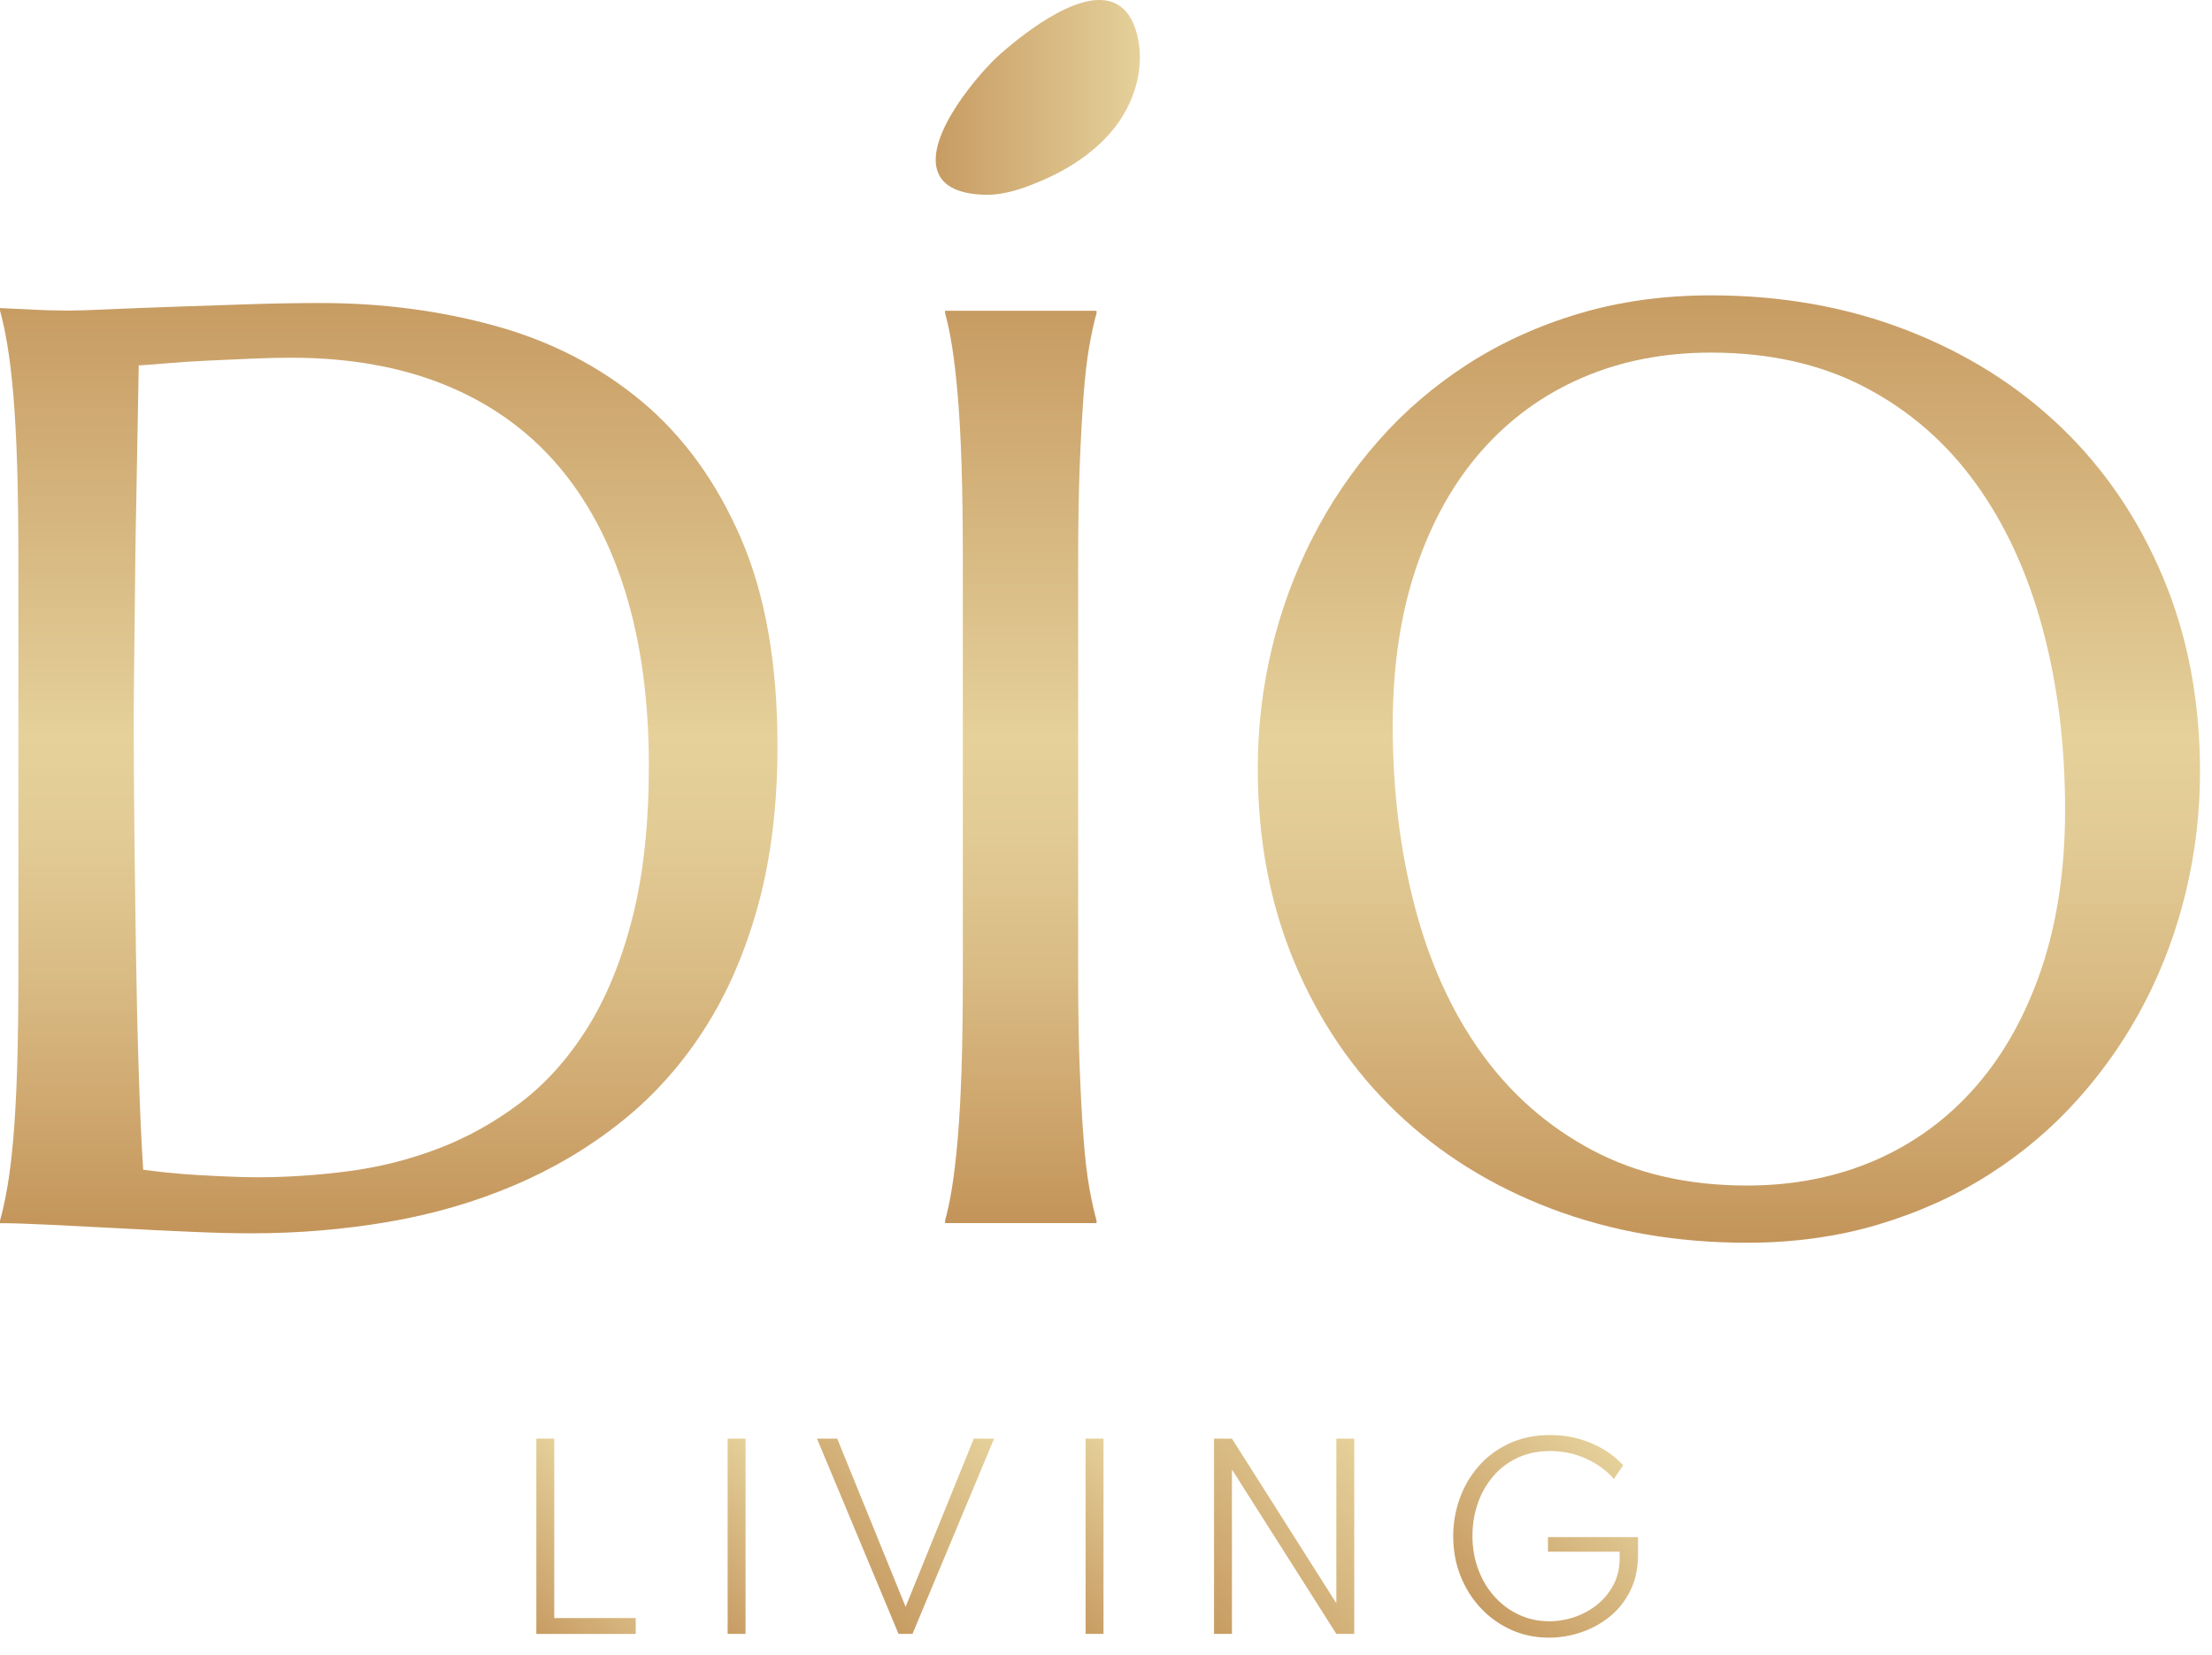 <svg width="127" height="95" viewBox="0 0 127 95" fill="none" xmlns="http://www.w3.org/2000/svg">
<path d="M0 17.683C0.556 17.707 1.079 17.731 1.563 17.755C1.975 17.78 2.399 17.798 2.838 17.81C3.274 17.822 3.625 17.828 3.893 17.828C4.353 17.828 5.122 17.804 6.204 17.755C7.284 17.707 8.513 17.659 9.896 17.611C11.278 17.562 12.715 17.514 14.206 17.466C15.697 17.417 17.098 17.393 18.409 17.393C21.926 17.393 25.271 17.831 28.449 18.709C31.626 19.587 34.416 21.024 36.817 23.018C39.219 25.016 41.122 27.633 42.529 30.87C43.935 34.108 44.639 38.089 44.639 42.815C44.639 46.201 44.269 49.242 43.53 51.946C42.79 54.65 41.753 57.034 40.419 59.104C39.084 61.175 37.491 62.946 35.633 64.419C33.778 65.891 31.728 67.104 29.486 68.052C27.243 69.003 24.848 69.697 22.301 70.134C19.755 70.572 17.122 70.792 14.408 70.792C13.437 70.792 12.267 70.762 10.897 70.701C9.526 70.641 8.149 70.575 6.766 70.499C5.384 70.427 4.079 70.361 2.856 70.3C1.629 70.24 0.679 70.21 0 70.21V70.065C0.144 69.555 0.286 68.921 0.418 68.167C0.55 67.412 0.667 66.474 0.764 65.354C0.86 64.234 0.932 62.901 0.983 61.356C1.031 59.81 1.055 58.003 1.055 55.933V32.156C1.055 30.086 1.031 28.266 0.983 26.697C0.935 25.128 0.86 23.776 0.764 22.644C0.667 21.512 0.55 20.556 0.418 19.777C0.286 18.987 0.144 18.341 0 17.831V17.683ZM7.966 20.972C7.918 23.7 7.87 26.341 7.822 28.897C7.798 29.992 7.779 31.112 7.767 32.256C7.755 33.399 7.743 34.525 7.731 35.636C7.719 36.743 7.707 37.802 7.695 38.813C7.683 39.824 7.677 40.717 7.677 41.499C7.677 43.132 7.689 45.102 7.713 47.417C7.737 49.731 7.767 52.103 7.804 54.539C7.84 56.974 7.894 59.313 7.966 61.552C8.038 63.791 8.122 65.656 8.221 67.141C8.561 67.189 9.015 67.243 9.586 67.304C10.157 67.364 10.755 67.412 11.387 67.448C12.018 67.485 12.634 67.515 13.241 67.539C13.849 67.563 14.357 67.575 14.768 67.575C16.467 67.575 18.207 67.46 19.99 67.228C21.772 66.996 23.495 66.564 25.157 65.93C26.819 65.297 28.383 64.428 29.849 63.32C31.316 62.213 32.603 60.782 33.706 59.029C34.809 57.276 35.675 55.163 36.306 52.692C36.938 50.22 37.253 47.305 37.253 43.943C37.253 40.219 36.805 36.9 35.907 33.991C35.008 31.082 33.694 28.628 31.96 26.631C30.225 24.633 28.079 23.118 25.521 22.083C22.963 21.048 20.02 20.532 16.698 20.532C16.043 20.532 15.303 20.55 14.48 20.586C13.656 20.622 12.836 20.659 12.024 20.695C11.212 20.731 10.446 20.779 9.73 20.84C9.015 20.903 8.429 20.948 7.966 20.972Z" fill="url(#paint0_linear_84_191)"/>
<path d="M54.261 70.059C54.405 69.549 54.541 68.915 54.661 68.161C54.781 67.406 54.892 66.468 54.988 65.348C55.085 64.228 55.157 62.895 55.208 61.349C55.256 59.804 55.28 57.997 55.28 55.927V32.15C55.28 30.08 55.256 28.272 55.208 26.727C55.16 25.182 55.085 23.842 54.988 22.71C54.892 21.579 54.781 20.634 54.661 19.88C54.541 19.125 54.405 18.492 54.261 17.982V17.837H62.957V17.982C62.813 18.492 62.672 19.125 62.539 19.88C62.404 20.634 62.296 21.579 62.212 22.71C62.128 23.842 62.053 25.182 61.992 26.727C61.932 28.272 61.902 30.083 61.902 32.15V55.927C61.902 57.997 61.932 59.804 61.992 61.349C62.053 62.898 62.125 64.228 62.212 65.348C62.296 66.468 62.404 67.406 62.539 68.161C62.672 68.915 62.813 69.549 62.957 70.059V70.204H54.261V70.059Z" fill="url(#paint1_linear_84_191)"/>
<path d="M98.227 16.953C102.276 16.953 106.018 17.616 109.451 18.944C112.884 20.272 115.848 22.134 118.346 24.533C120.844 26.932 122.795 29.811 124.201 33.17C125.608 36.529 126.312 40.243 126.312 44.308C126.312 46.623 126.044 48.898 125.512 51.138C124.977 53.377 124.195 55.495 123.164 57.493C122.133 59.491 120.868 61.334 119.362 63.024C117.859 64.717 116.142 66.178 114.213 67.406C112.283 68.637 110.154 69.597 107.828 70.291C105.498 70.985 102.988 71.332 100.298 71.332C96.246 71.332 92.506 70.68 89.073 69.38C85.641 68.076 82.677 66.232 80.179 63.845C77.681 61.458 75.727 58.591 74.323 55.245C72.916 51.898 72.213 48.177 72.213 44.088C72.213 41.776 72.48 39.498 73.013 37.259C73.544 35.02 74.329 32.889 75.36 30.867C76.391 28.846 77.654 26.99 79.145 25.297C80.636 23.604 82.346 22.137 84.276 20.897C86.206 19.657 88.337 18.688 90.679 17.994C93.017 17.3 95.533 16.953 98.227 16.953ZM100.301 68.049C102.994 68.049 105.453 67.563 107.687 66.588C109.917 65.614 111.841 64.201 113.452 62.351C115.066 60.502 116.32 58.241 117.219 55.577C118.114 52.909 118.565 49.885 118.565 46.499C118.565 42.751 118.135 39.275 117.273 36.073C116.41 32.871 115.132 30.095 113.434 27.747C111.736 25.396 109.619 23.558 107.085 22.231C104.551 20.903 101.596 20.239 98.227 20.239C95.533 20.239 93.072 20.719 90.841 21.681C88.611 22.644 86.687 24.038 85.076 25.864C83.461 27.69 82.208 29.932 81.309 32.584C80.41 35.237 79.962 38.258 79.962 41.641C79.962 45.364 80.386 48.841 81.237 52.067C82.085 55.293 83.359 58.087 85.058 60.45C86.756 62.813 88.878 64.669 91.424 66.021C93.97 67.373 96.928 68.049 100.301 68.049Z" fill="url(#paint2_linear_84_191)"/>
<path d="M58.277 10.932C57.748 11.083 57.165 11.195 56.573 11.18C55.064 11.146 54.141 10.7 53.834 9.852C53.089 7.788 56.275 4.112 57.456 3.077C58.244 2.389 59.443 1.426 60.685 0.759L60.739 0.865L60.685 0.759C62.035 0.035 63.123 -0.173 63.922 0.144C64.499 0.37 64.92 0.868 65.179 1.625C65.783 3.394 65.35 5.551 64.052 7.253C62.987 8.645 61.379 9.77 59.263 10.594C58.968 10.709 58.635 10.829 58.277 10.932Z" fill="url(#paint3_linear_84_191)"/>
<path d="M30.794 93.784V82.576H31.822V92.876H36.499V93.787H30.794V93.784Z" fill="url(#paint4_linear_84_191)"/>
<path d="M41.777 93.784V82.576H42.805V93.784H41.777Z" fill="url(#paint5_linear_84_191)"/>
<path d="M51.589 93.784L46.906 82.576H48.069L51.995 92.23L55.911 82.576H57.075L52.391 93.784H51.589Z" fill="url(#paint6_linear_84_191)"/>
<path d="M62.329 93.784V82.576H63.357V93.784H62.329Z" fill="url(#paint7_linear_84_191)"/>
<path d="M69.703 93.784V82.576H70.731L76.725 92.025V82.576H77.753V93.784H76.725L70.731 84.347V93.784H69.703Z" fill="url(#paint8_linear_84_191)"/>
<path d="M88.929 94.001C88.154 94.001 87.432 93.85 86.768 93.552C86.104 93.253 85.52 92.839 85.022 92.308C84.522 91.777 84.135 91.162 83.855 90.458C83.576 89.755 83.434 88.998 83.434 88.186C83.434 87.438 83.558 86.716 83.807 86.019C84.057 85.322 84.417 84.701 84.898 84.154C85.376 83.608 85.962 83.174 86.654 82.854C87.345 82.531 88.133 82.371 89.01 82.371C89.588 82.371 90.135 82.443 90.649 82.588C91.163 82.733 91.635 82.935 92.067 83.192C92.497 83.451 92.873 83.753 93.195 84.103L92.66 84.891C92.236 84.405 91.704 84.019 91.064 83.726C90.423 83.433 89.735 83.288 88.998 83.288C88.295 83.288 87.667 83.421 87.114 83.684C86.561 83.946 86.092 84.305 85.71 84.761C85.325 85.217 85.037 85.736 84.838 86.318C84.64 86.9 84.54 87.513 84.54 88.156C84.54 88.85 84.652 89.493 84.874 90.087C85.097 90.682 85.409 91.204 85.812 91.65C86.215 92.097 86.684 92.444 87.219 92.689C87.757 92.936 88.334 93.06 88.95 93.06C89.452 93.06 89.942 92.975 90.426 92.809C90.91 92.64 91.343 92.399 91.728 92.082C92.113 91.765 92.419 91.385 92.648 90.944C92.876 90.504 92.99 90.006 92.99 89.454V89.067H88.875V88.231H94.046V89.23C94.046 90.024 93.895 90.718 93.598 91.315C93.3 91.913 92.903 92.411 92.407 92.806C91.911 93.201 91.361 93.5 90.757 93.702C90.15 93.902 89.543 94.001 88.929 94.001Z" fill="url(#paint9_linear_84_191)"/>
<defs>
<linearGradient id="paint0_linear_84_191" x1="22.32" y1="17.392" x2="22.32" y2="70.788" gradientUnits="userSpaceOnUse">
<stop stop-color="#C79C63"/>
<stop offset="0.421" stop-color="#E2CB95"/>
<stop offset="0.466" stop-color="#E6D19B"/>
<stop offset="0.571" stop-color="#E2CB95"/>
<stop offset="0.717" stop-color="#DABC85"/>
<stop offset="0.885" stop-color="#CDA56C"/>
<stop offset="1" stop-color="#C39459"/>
</linearGradient>
<linearGradient id="paint1_linear_84_191" x1="58.608" y1="17.83" x2="58.608" y2="70.204" gradientUnits="userSpaceOnUse">
<stop stop-color="#C79C63"/>
<stop offset="0.421" stop-color="#E2CB95"/>
<stop offset="0.466" stop-color="#E6D19B"/>
<stop offset="0.571" stop-color="#E2CB95"/>
<stop offset="0.717" stop-color="#DABC85"/>
<stop offset="0.885" stop-color="#CDA56C"/>
<stop offset="1" stop-color="#C39459"/>
</linearGradient>
<linearGradient id="paint2_linear_84_191" x1="99.264" y1="16.953" x2="99.264" y2="71.336" gradientUnits="userSpaceOnUse">
<stop stop-color="#C79C63"/>
<stop offset="0.421" stop-color="#E2CB95"/>
<stop offset="0.466" stop-color="#E6D19B"/>
<stop offset="0.571" stop-color="#E2CB95"/>
<stop offset="0.717" stop-color="#DABC85"/>
<stop offset="0.885" stop-color="#CDA56C"/>
<stop offset="1" stop-color="#C39459"/>
</linearGradient>
<linearGradient id="paint3_linear_84_191" x1="53.722" y1="5.592" x2="65.445" y2="5.592" gradientUnits="userSpaceOnUse">
<stop stop-color="#C79C63"/>
<stop offset="0.902" stop-color="#E2CB95"/>
<stop offset="1" stop-color="#E6D19B"/>
</linearGradient>
<linearGradient id="paint4_linear_84_191" x1="29.429" y1="92.415" x2="35.55" y2="86.318" gradientUnits="userSpaceOnUse">
<stop stop-color="#C79C63"/>
<stop offset="0.902" stop-color="#E2CB95"/>
<stop offset="1" stop-color="#E6D19B"/>
</linearGradient>
<linearGradient id="paint5_linear_84_191" x1="39.243" y1="91.241" x2="45.364" y2="85.144" gradientUnits="userSpaceOnUse">
<stop stop-color="#C79C63"/>
<stop offset="0.902" stop-color="#E2CB95"/>
<stop offset="1" stop-color="#E6D19B"/>
</linearGradient>
<linearGradient id="paint6_linear_84_191" x1="47.828" y1="90.01" x2="56.187" y2="81.683" gradientUnits="userSpaceOnUse">
<stop stop-color="#C79C63"/>
<stop offset="0.902" stop-color="#E2CB95"/>
<stop offset="1" stop-color="#E6D19B"/>
</linearGradient>
<linearGradient id="paint7_linear_84_191" x1="59.794" y1="91.241" x2="65.915" y2="85.144" gradientUnits="userSpaceOnUse">
<stop stop-color="#C79C63"/>
<stop offset="0.902" stop-color="#E2CB95"/>
<stop offset="1" stop-color="#E6D19B"/>
</linearGradient>
<linearGradient id="paint8_linear_84_191" x1="68.926" y1="93.004" x2="78.572" y2="83.395" gradientUnits="userSpaceOnUse">
<stop stop-color="#C79C63"/>
<stop offset="0.902" stop-color="#E2CB95"/>
<stop offset="1" stop-color="#E6D19B"/>
</linearGradient>
<linearGradient id="paint9_linear_84_191" x1="84.932" y1="92.225" x2="93.141" y2="84.048" gradientUnits="userSpaceOnUse">
<stop stop-color="#C79C63"/>
<stop offset="0.902" stop-color="#E2CB95"/>
<stop offset="1" stop-color="#E6D19B"/>
</linearGradient>
</defs>
</svg>
